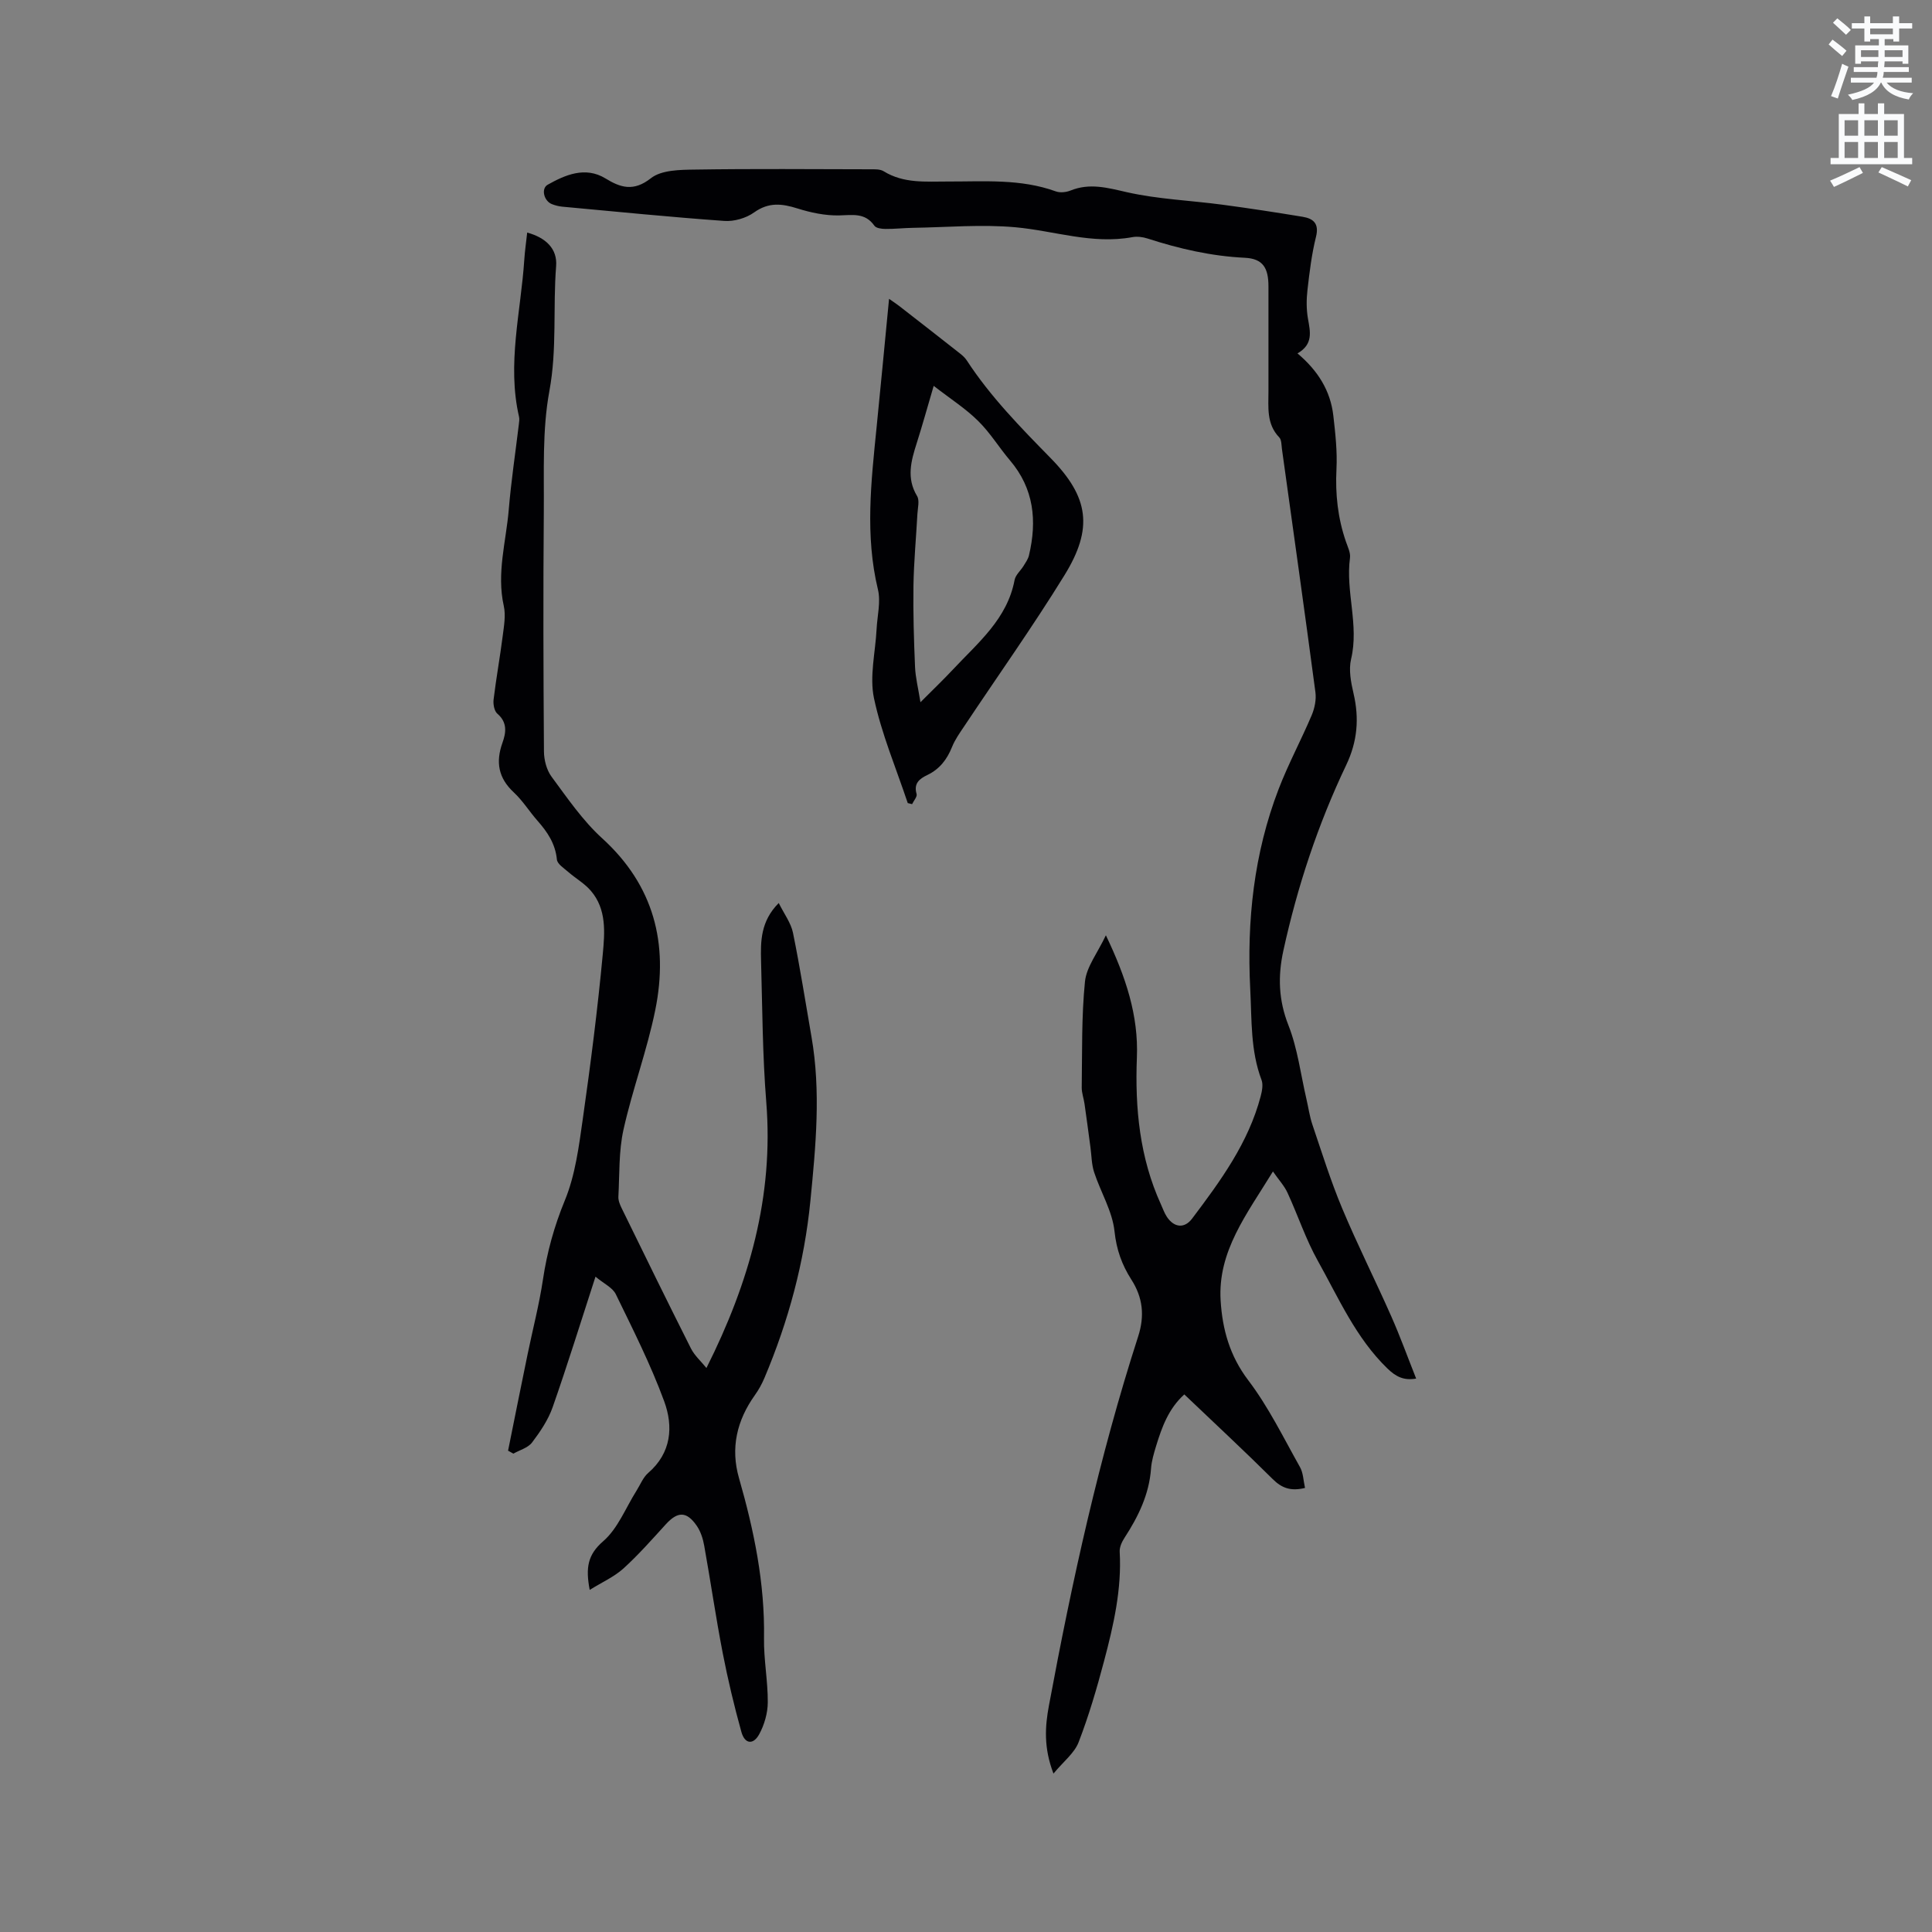 <svg enable-background="new 0 0 400 400" viewBox="0 0 400 400" xmlns="http://www.w3.org/2000/svg"><rect x="0" y="0" width="400" height="400" fill="#808080" stroke="none"/><path d="m378.6 9.2.8-1c.9.7 1.9 1.4 2.9 2.3l-.9 1.1c-1.1-.9-2-1.7-2.8-2.4zm.5 10.7c.9-2.1 1.6-4.3 2.3-6.7.4.2.8.4 1.3.6-.7 2.1-1.5 4.3-2.2 6.6zm.4-15.2.9-.9c1 .8 2 1.6 2.8 2.4l-1 1c-1-.9-1.9-1.8-2.7-2.5zm12.5-1.3h1.2v1.4h2.7v1.1h-2.7v2.7h-1.2v-.5h-1.8v1.3h4.9v3.8h-1.2v-.5h-3.7c0 .4-.1.9-.1 1.2h5.1v1h-5.2c0 .5-.1.9-.2 1.2h6v1h-5.2c1.1 1.3 2.9 2 5.5 2.2-.4.4-.7.8-.9 1.3-2.9-.5-4.8-1.6-5.7-3.5h-.1c-.8 1.7-2.7 2.9-5.9 3.6-.2-.4-.6-.8-.9-1.1 2.8-.6 4.6-1.4 5.4-2.5h-4.8v-1h5.3c.1-.3.2-.7.2-1.2h-4.9v-1h5c0-.4 0-.8.1-1.2h-3.6v.5h-1.2v-3.8h4.9v-1.3h-1.8v.5h-1.2v-2.7h-2.6v-1.1h2.6v-1.4h1.2v1.4h4.7v-1.4zm-6.7 8.4h3.6c0-.4 0-.9 0-1.4h-3.6zm1.9-4.7h4.7v-1.2h-4.7zm6.7 3.3h-3.7v1.4h3.7z" fill="#fafbfc"/><path d="m384.7 21.4h1.3v2.2h2.8v-2.2h1.3v2.2h4.1v9.1h1.7v1.3h-16.9v-1.3h1.7v-9.1h4.1v-2.2zm.3 13.2.7 1.2c-1.8.9-3.8 1.9-6 2.9-.2-.4-.5-.8-.8-1.3 2.4-1 4.4-2 6.1-2.8zm-3.1-6.5h2.8v-3.2h-2.8zm0 4.6h2.8v-3.3h-2.8zm4.1-4.6h2.8v-3.2h-2.8zm0 4.6h2.8v-3.3h-2.8zm3.6 1.9c2.1.9 4.1 1.8 6.1 2.7l-.7 1.3c-2.2-1.1-4.2-2-6.1-2.9zm3.3-9.7h-2.8v3.2h2.8zm-2.8 7.8h2.8v-3.3h-2.8z" fill="#fafbfc"/><g fill="#010104"><path d="m270.19 308.06c-2.95.73-4.82.03-6.69-1.83-5.94-5.9-12.08-11.6-18.3-17.53-3.26 2.93-4.65 6.78-5.85 10.71-.46 1.52-.93 3.08-1.04 4.64-.39 5.35-2.63 9.93-5.49 14.33-.55.84-1.06 1.95-1 2.91.44 7.75-1.27 15.19-3.22 22.56-1.51 5.7-3.17 11.38-5.29 16.87-.87 2.25-3.12 3.97-5.2 6.48-2.04-5.33-1.76-9.7-.94-14.08 4.79-25.8 10.4-51.41 18.47-76.41 1.38-4.27.99-8.06-1.42-11.81-1.93-3.02-3.07-6.16-3.47-9.95-.44-4.18-2.87-8.13-4.22-12.24-.54-1.64-.53-3.47-.77-5.22-.4-2.98-.79-5.96-1.22-8.94-.16-1.14-.59-2.26-.58-3.39.11-7.31-.06-14.66.67-21.92.31-3.07 2.61-5.94 4.33-9.6 4.17 8.7 6.77 16.66 6.42 25.3-.41 10.5.57 20.75 4.99 30.44.39.86.71 1.79 1.23 2.57 1.48 2.21 3.62 2.47 5.22.34 5.87-7.79 11.65-15.66 14.19-25.32.28-1.08.54-2.4.18-3.37-2.31-6.09-2.01-12.43-2.34-18.77-.73-14.25.75-28.12 5.88-41.47 2-5.21 4.67-10.15 6.85-15.3.61-1.45.97-3.23.76-4.77-2.23-16.79-4.6-33.57-6.93-50.34-.11-.82-.07-1.89-.56-2.4-2.69-2.8-2.22-6.24-2.23-9.6 0-7.21 0-14.42 0-21.63 0-3.81-1.1-5.77-4.9-5.95-6.96-.34-13.58-1.87-20.14-3.99-.98-.32-2.15-.47-3.15-.28-8.29 1.53-16.15-1.32-24.22-2.05-7.01-.63-14.13.01-21.2.12-1.91.03-3.81.25-5.71.23-.78-.01-1.91-.15-2.27-.67-1.94-2.76-4.54-2.19-7.35-2.13-2.87.05-5.84-.58-8.6-1.45-3.21-1.01-5.94-1.32-8.95.83-1.66 1.19-4.15 1.91-6.19 1.76-11.19-.8-22.35-1.92-33.52-2.95-.73-.07-1.47-.26-2.16-.53-1.67-.66-2.28-3.23-.86-4.02 3.53-1.98 7.75-3.88 11.97-1.29 3.08 1.89 5.8 2.78 9.39-.05 2.18-1.72 6.04-1.75 9.15-1.79 12.09-.19 24.18-.08 36.26-.06.94 0 2.05-.05 2.79.41 4.16 2.57 8.75 2.11 13.28 2.12 7.5.02 15.06-.6 22.34 2.04.9.33 2.16.19 3.08-.18 3.98-1.6 7.64-.56 11.64.35 6.46 1.46 13.19 1.71 19.78 2.59 5.55.74 11.08 1.59 16.6 2.5 2.25.37 3.47 1.4 2.78 4.16-.89 3.58-1.34 7.29-1.76 10.97-.23 1.97-.24 4.03.1 5.97.47 2.7 1.14 5.28-2.17 7.19 4.25 3.57 6.83 7.75 7.42 12.87.42 3.68.84 7.42.65 11.1-.26 5.17.28 10.13 1.96 15 .38 1.1.98 2.3.84 3.37-.94 6.99 1.91 13.89.23 20.94-.53 2.22-.03 4.83.51 7.15 1.2 5.15.8 9.92-1.52 14.79-5.85 12.27-10.1 25.12-13.01 38.41-1.16 5.31-1.01 10.26 1.05 15.48 1.9 4.84 2.54 10.18 3.73 15.3.41 1.75.65 3.55 1.22 5.24 1.97 5.81 3.8 11.7 6.17 17.35 3.16 7.55 6.86 14.88 10.17 22.37 1.84 4.15 3.38 8.43 5.15 12.88-2.55.44-4.17-.37-5.93-2.07-6.56-6.34-10.11-14.59-14.43-22.31-2.5-4.47-4.12-9.42-6.28-14.1-.64-1.4-1.75-2.59-3.01-4.4-5.43 8.87-11.47 16.53-10.83 26.77.37 5.92 1.88 11.4 5.71 16.45 4.18 5.5 7.27 11.85 10.68 17.92.72 1.22.73 2.83 1.08 4.38z"/><path d="m122.09 329.17c-.87-4.6-.42-7.29 2.8-10.08 3.04-2.63 4.65-6.91 6.9-10.47.78-1.24 1.35-2.74 2.41-3.66 4.82-4.16 5.23-9.61 3.32-14.82-2.79-7.6-6.47-14.88-10.02-22.18-.67-1.38-2.49-2.2-4.21-3.64-3.11 9.58-5.83 18.36-8.87 27.03-.92 2.62-2.57 5.07-4.27 7.31-.84 1.11-2.55 1.55-3.86 2.3-.37-.2-.73-.41-1.1-.61 1.34-6.65 2.67-13.31 4.04-19.95 1.06-5.16 2.4-10.27 3.18-15.47.85-5.68 2.32-11.02 4.53-16.39 2.18-5.29 2.92-11.25 3.74-17 1.61-11.31 3.06-22.65 4.12-34.02.41-4.43.82-9.26-2.46-13.08-1.31-1.53-3.16-2.58-4.7-3.92-.88-.77-2.25-1.63-2.34-2.56-.32-3.28-1.96-5.71-4.03-8.05-1.68-1.91-3.04-4.13-4.89-5.85-3.2-2.97-3.78-6.27-2.36-10.25.76-2.12 1.07-4.23-1.05-6.05-.64-.55-.89-1.96-.78-2.91.53-4.4 1.33-8.78 1.89-13.18.26-2.06.66-4.26.22-6.23-1.51-6.76.47-13.28 1.03-19.89.49-5.91 1.38-11.78 2.09-17.68.06-.52.16-1.08.04-1.58-2.52-10.95.38-21.71 1.09-32.54.12-1.86.4-3.71.6-5.6 3.9 1.07 6.27 3.38 5.99 6.95-.68 8.59.21 17.17-1.39 25.82-1.51 8.14-1.09 16.68-1.16 25.04-.14 16.54-.09 33.08.03 49.62.01 1.77.55 3.86 1.59 5.25 3.26 4.41 6.43 9.06 10.45 12.72 10.76 9.78 13.77 21.84 11.02 35.5-1.69 8.37-4.73 16.47-6.59 24.81-1 4.49-.81 9.25-1.06 13.9-.04.79.32 1.66.68 2.39 4.74 9.69 9.48 19.39 14.34 29.03.75 1.48 2.09 2.66 3.21 4.05 8.89-17.7 13.94-35.58 12.39-55.02-.78-9.71-.81-19.48-1.08-29.23-.11-4.1-.1-8.25 3.66-12.02 1.13 2.28 2.53 4.12 2.95 6.17 1.46 7.14 2.58 14.35 3.83 21.53 1.97 11.31.89 22.59-.22 33.9-1.25 12.77-4.55 24.96-9.52 36.73-.53 1.25-1.2 2.47-1.99 3.57-3.72 5.23-5.07 10.92-3.28 17.16 3.11 10.83 5.37 21.77 5.18 33.14-.07 4.43.81 8.87.78 13.3-.01 2.22-.71 4.64-1.77 6.59-1.24 2.27-2.99 2.04-3.69-.46-1.5-5.39-2.8-10.85-3.87-16.35-1.43-7.38-2.5-14.82-3.83-22.22-.25-1.42-.73-2.93-1.53-4.1-2.11-3.07-3.96-3.03-6.43-.32-2.85 3.13-5.67 6.33-8.8 9.17-1.9 1.7-4.33 2.78-6.95 4.4z"/><path d="m187.94 166.27c-2.41-7.22-5.42-14.31-6.99-21.7-.96-4.54.3-9.54.54-14.34.14-2.73.89-5.61.28-8.17-2.7-11.19-1.41-22.32-.29-33.5.88-8.75 1.7-17.5 2.59-26.69.84.59 1.47 1 2.07 1.46 4.24 3.3 8.49 6.6 12.71 9.93.49.39.97.84 1.31 1.36 4.89 7.5 11.11 13.84 17.35 20.21 7.95 8.11 8.87 14.54 2.88 24.26-6.55 10.63-13.8 20.82-20.72 31.22-.94 1.4-1.95 2.81-2.57 4.36-1.03 2.57-2.56 4.56-5.09 5.78-1.6.77-2.89 1.71-2.24 3.93.17.56-.6 1.4-.93 2.11-.3-.08-.6-.15-.9-.22zm5.37-86.38c-1.4 4.77-2.39 8.33-3.51 11.85-1.17 3.67-2.18 7.24.07 10.96.55.92.14 2.45.07 3.7-.27 4.97-.74 9.93-.82 14.89-.08 5.59.09 11.2.33 16.79.09 2.21.66 4.4 1.12 7.31 2.73-2.74 4.8-4.71 6.74-6.79 5.17-5.53 11.23-10.44 12.75-18.52.2-1.05 1.25-1.93 1.86-2.92.43-.7.94-1.41 1.12-2.19 1.69-7.14 1.04-13.81-3.94-19.66-2.26-2.66-4.1-5.72-6.58-8.15-2.55-2.54-5.66-4.52-9.21-7.27z"/></g></svg>